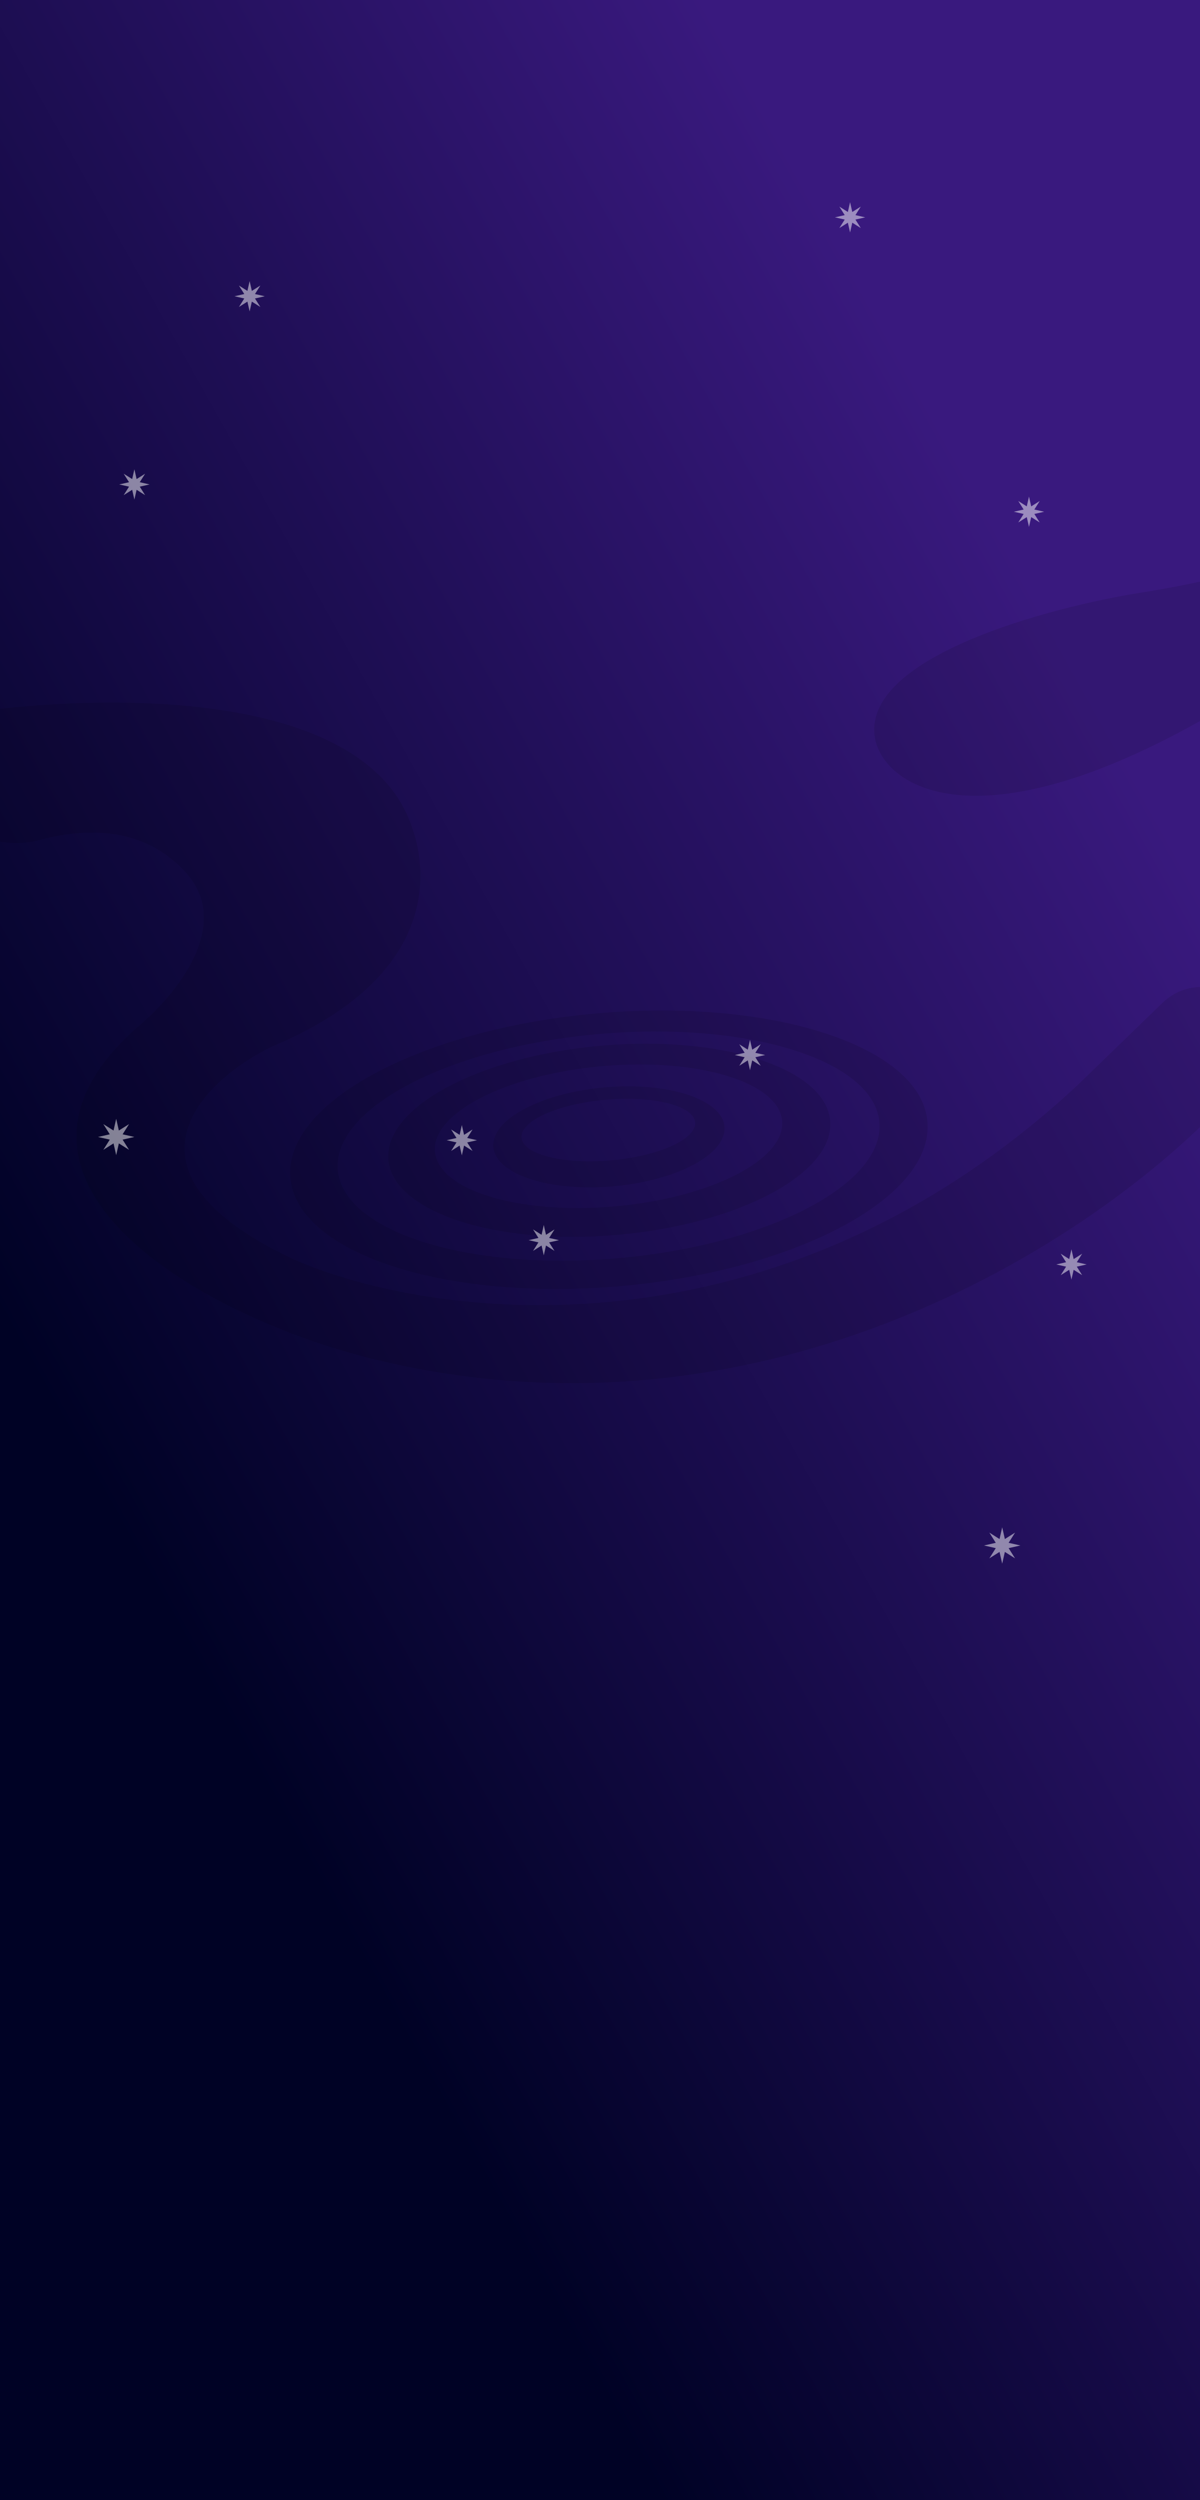 <svg xmlns="http://www.w3.org/2000/svg" width="600" height="1249" fill="none"><g clip-path="url(#a)"><path fill="url(#b)" d="M-1 1249h601V0H-1v1249Z"/><path fill="#000" d="M198.656 398.258c-33.804-50.751-137.874-51.496-204.363-43.507-15.532 1.867-26.696 15.353-26.696 30.997 0 25.183 27.763 40.39 52.099 33.916 35.898-9.551 59.284.426 73.694 16.77 20.678 23.453.171 55.32-23.513 75.735-89.573 77.208 30.723 145.637 116.538 166.73 203.052 49.909 373.662-65.976 436.503-139.906 3.517-4.138 5.547-9.283 6.082-14.687 2.594-26.253-28.947-41.492-47.901-23.143l-42.434 41.079C386.748 683.361 214.009 658.916 146.63 629.054c-92.913-43.517-45.957-88.884-10.864-106.128 90.954-37.922 79.825-98.913 62.89-124.668Z" opacity=".1"/><g filter="url(#c)" opacity=".1"><path fill="#000" fill-rule="evenodd" d="M310.469 642.507c87.958-7.763 156.569-44.553 153.249-82.172-3.321-37.62-77.316-61.822-165.273-54.058-87.958 7.764-156.57 44.554-153.249 82.173 3.321 37.619 77.316 61.821 165.273 54.057Zm-1.231-13.954c74.778-6.6 133.185-37.016 130.456-67.936-2.73-30.919-65.562-50.634-140.34-44.033-74.778 6.6-133.185 37.016-130.456 67.936 2.729 30.919 65.561 50.634 140.34 44.033Z" clip-rule="evenodd"/></g><g filter="url(#d)" opacity=".1"><path fill="#000" fill-rule="evenodd" d="M308.82 616.898c60.998-5.384 108.58-30.898 106.278-56.987-2.303-26.088-53.619-42.873-114.618-37.489-60.998 5.385-108.58 30.899-106.278 56.987 2.303 26.089 53.619 42.874 114.618 37.489Zm-1.451-14.21c47.943-4.232 85.423-23.346 83.716-42.693-1.708-19.346-41.957-31.599-89.9-27.368-47.942 4.232-85.423 23.346-83.715 42.693 1.708 19.346 41.957 31.599 89.899 27.368Z" clip-rule="evenodd"/></g><g filter="url(#e)" opacity=".1"><path fill="#000" fill-rule="evenodd" d="M306.635 592.661c31.906-2.816 56.795-16.162 55.59-29.808-1.204-13.646-28.046-22.425-59.952-19.609-31.906 2.816-56.795 16.162-55.59 29.808 1.204 13.646 28.046 22.425 59.952 19.609Zm-1.145-12.971c23.973-2.116 42.809-10.608 42.071-18.967-.738-8.359-20.77-13.419-44.743-11.303-23.973 2.116-42.809 10.607-42.071 18.966.738 8.359 20.77 13.42 44.743 11.304Z" clip-rule="evenodd"/></g><g fill="#fff" opacity=".5"><path d="m58.098 558.913 1.33 5.887 5.103-3.222-3.223 5.103 5.887 1.33-5.887 1.33 3.223 5.103-5.104-3.223-1.33 5.887-1.33-5.887-5.102 3.223 3.222-5.103-5.887-1.33 5.887-1.33-3.222-5.103 5.103 3.222 1.33-5.887ZM514.494 248.078l1.109 4.906 4.252-2.685-2.685 4.252 4.906 1.108-4.906 1.109 2.685 4.252-4.252-2.685-1.109 4.906-1.108-4.906-4.252 2.685 2.685-4.252-4.906-1.109 4.906-1.108-2.685-4.252 4.252 2.685 1.108-4.906ZM425.035 101l1.108 4.906 4.253-2.685-2.686 4.252 4.906 1.108-4.906 1.109 2.686 4.252-4.253-2.685-1.108 4.906-1.108-4.906-4.253 2.685 2.685-4.252-4.906-1.109 4.906-1.108-2.685-4.252 4.253 2.685 1.108-4.906ZM67.195 234.432l1.108 4.906 4.253-2.686-2.685 4.253 4.906 1.108-4.906 1.108 2.685 4.253-4.253-2.686-1.108 4.906-1.108-4.906-4.253 2.686 2.686-4.253-4.906-1.108 4.906-1.108-2.686-4.253 4.253 2.686 1.108-4.906ZM374.998 519.49l1.108 4.906 4.253-2.685-2.686 4.252 4.906 1.109-4.906 1.108 2.686 4.252-4.253-2.685-1.108 4.906-1.108-4.906-4.253 2.685 2.685-4.252-4.905-1.108 4.905-1.109-2.685-4.252 4.253 2.685 1.108-4.906ZM271.891 611.983l1.109 4.906 4.252-2.686-2.685 4.253 4.906 1.108-4.906 1.108 2.685 4.253-4.252-2.686-1.109 4.906-1.108-4.906-4.252 2.686 2.685-4.253-4.906-1.108 4.906-1.108-2.685-4.253 4.252 2.686 1.108-4.906ZM535.722 624.113l1.108 4.906 4.253-2.686-2.685 4.253 4.906 1.108-4.906 1.108 2.685 4.253-4.253-2.685-1.108 4.905-1.108-4.905-4.253 2.685 2.686-4.253-4.906-1.108 4.906-1.108-2.686-4.253 4.253 2.686 1.108-4.906ZM230.923 562.052l1.108 4.906 4.253-2.685-2.686 4.252 4.906 1.109-4.906 1.108 2.686 4.252-4.253-2.685-1.108 4.906-1.108-4.906-4.253 2.685 2.686-4.252-4.906-1.108 4.906-1.109-2.686-4.252 4.253 2.685 1.108-4.906ZM124.814 140.423l1.108 4.906 4.252-2.686-2.685 4.253 4.906 1.108-4.906 1.108 2.685 4.253-4.252-2.685-1.108 4.906-1.109-4.906-4.252 2.685 2.685-4.253-4.906-1.108 4.906-1.108-2.685-4.253 4.252 2.686 1.109-4.906ZM501.098 763l1.329 5.887 5.104-3.222-3.223 5.103 5.887 1.33-5.887 1.329 3.223 5.104-5.104-3.223-1.329 5.887-1.33-5.887-5.103 3.223 3.222-5.104-5.887-1.329 5.887-1.33-3.222-5.103 5.103 3.222 1.33-5.887Z"/></g><path fill="#000" d="M570.777 296.027c64.054-10.136 103.744-27.538 127.804-40.027l12.563 53.483c-35.023 1.423-78.937 32.918-113.262 51.92-113.372 62.764-158.291 29.777-160.665 5.52-3.838-39.203 87.441-63.599 133.56-70.896Z" opacity=".1"/></g><defs><filter id="c" width="328.753" height="149.129" x="140.08" y="499.828" color-interpolation-filters="sRGB" filterUnits="userSpaceOnUse"><feFlood flood-opacity="0" result="BackgroundImageFix"/><feBlend in="SourceGraphic" in2="BackgroundImageFix" result="shape"/><feGaussianBlur result="effect1_foregroundBlur_226_2949" stdDeviation="2.5"/></filter><filter id="d" width="231.056" height="106.486" x="189.122" y="516.417" color-interpolation-filters="sRGB" filterUnits="userSpaceOnUse"><feFlood flood-opacity="0" result="BackgroundImageFix"/><feBlend in="SourceGraphic" in2="BackgroundImageFix" result="shape"/><feGaussianBlur result="effect1_foregroundBlur_226_2949" stdDeviation="2.5"/></filter><filter id="e" width="125.627" height="60.469" x="241.641" y="537.718" color-interpolation-filters="sRGB" filterUnits="userSpaceOnUse"><feFlood flood-opacity="0" result="BackgroundImageFix"/><feBlend in="SourceGraphic" in2="BackgroundImageFix" result="shape"/><feGaussianBlur result="effect1_foregroundBlur_226_2949" stdDeviation="2.5"/></filter><linearGradient id="b" x1="-59.097" x2="531.458" y1="551.45" y2="221.88" gradientUnits="userSpaceOnUse"><stop stop-color="#000225"/><stop offset=".929" stop-color="#39197E"/></linearGradient><clipPath id="a"><path fill="#fff" d="M0 0h600v1249H0z"/></clipPath></defs></svg>